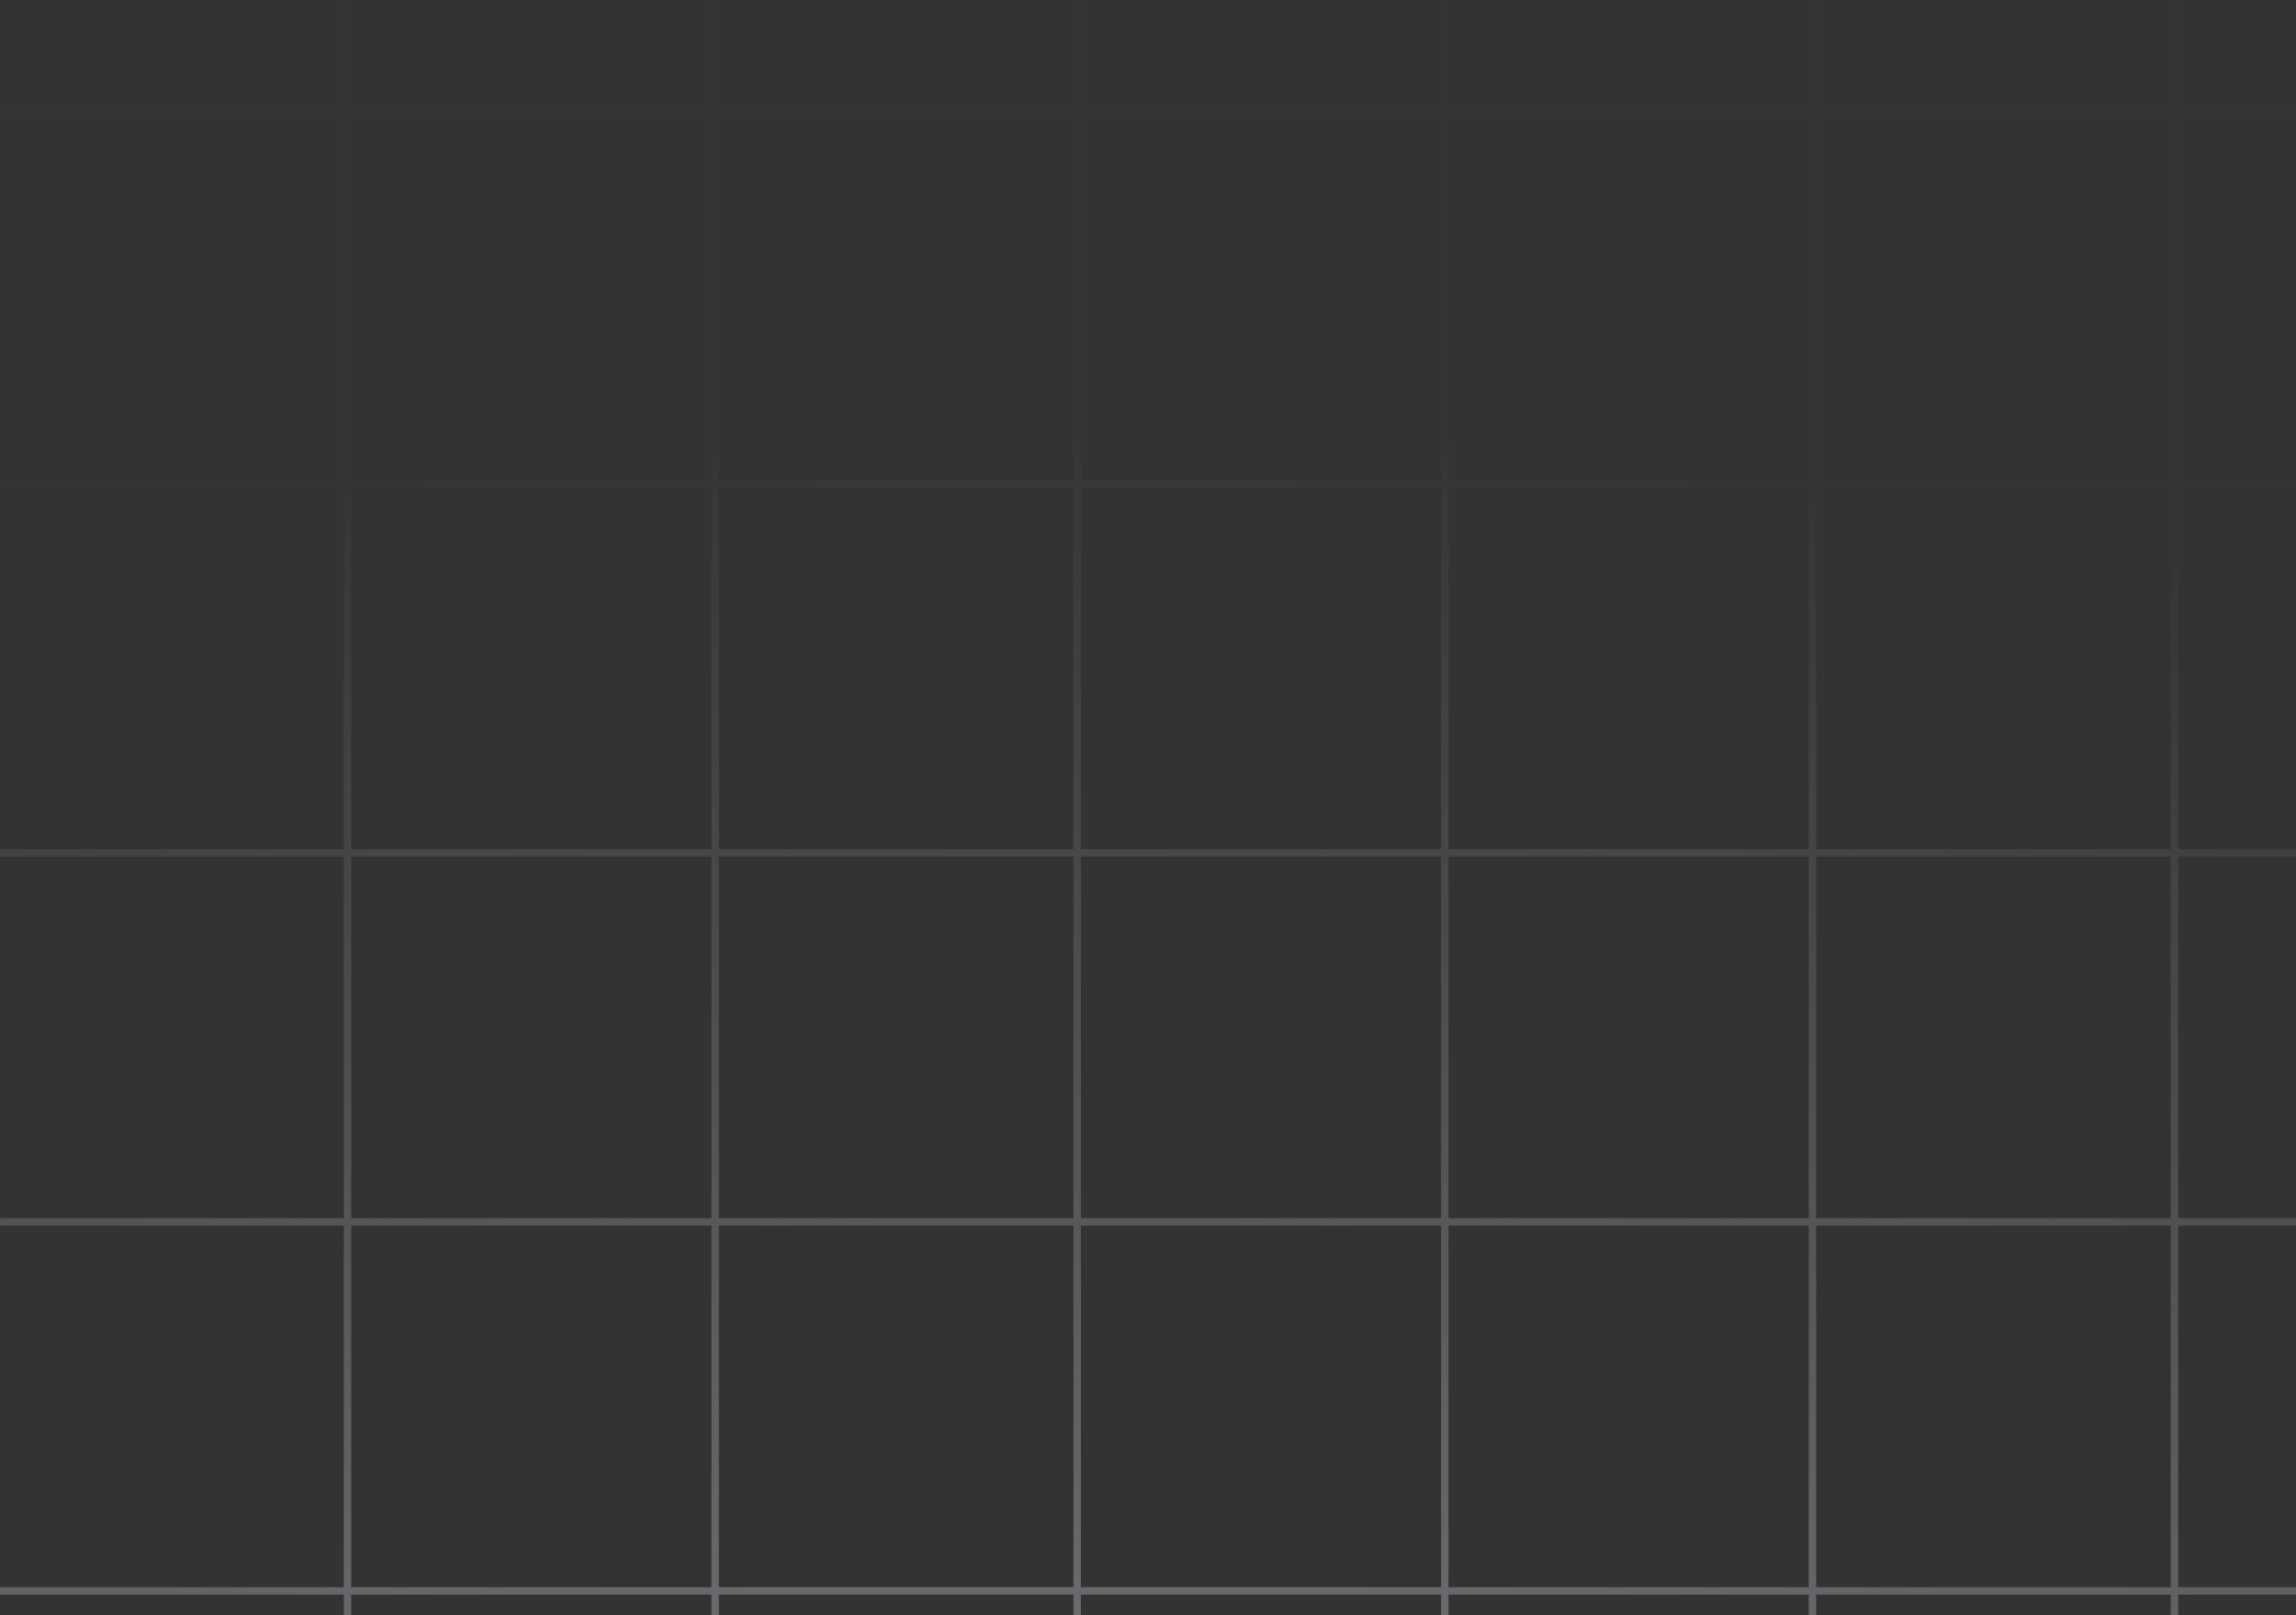 <svg width="432" height="304" viewBox="0 0 432 304" fill="none" xmlns="http://www.w3.org/2000/svg">
<rect x="0" y="0" width="432" height="304" fill="#333333" stroke="none"/>
<path fill-rule="evenodd" clip-rule="evenodd" d="M-349.279 369.566L-349.279 476.539H-347.879L-347.879 369.566H-280.11V476.539H-278.71V369.566H-210.941V476.539H-209.541V369.566H-141.772V476.539H-140.372V369.566H-73.651V476.539H-72.251V369.566H-4.482V476.539H-3.082V369.566H64.688V476.539H66.088V369.566H133.857V476.539H135.257V369.566H201.978V476.539H203.378V369.566H271.147V476.539H272.547V369.566H340.316V476.539H341.716V369.566H408.437V476.539H409.837V369.566H477.606V476.539H479.006V369.566H546.775V476.539H548.175V369.566H615.944V476.539H617.344V369.566H684.065V476.539H685.465V369.566H753.234V476.539H754.634V369.566H849.652V368.166H754.634V300.115H849.652V298.715H754.634V230.665H849.652V229.265H754.634V161.215H849.652V159.815H754.634V91.765H849.652V90.365H754.634V22.314H849.652V20.914H754.634V-47.136H849.652V-48.536H754.634V-116.586H849.652V-117.986H754.634V-216.2H753.234V-117.986H685.465V-216.2H684.065V-117.986H617.344V-216.2H615.944V-117.986H548.175V-216.2H546.775V-117.986H479.006V-216.2H477.606V-117.986H409.837V-216.2H408.437V-117.986H341.716V-216.2H340.316V-117.986H272.547V-216.2H271.147V-117.986H203.378V-216.2H201.978V-117.986H135.257V-216.2H133.857V-117.986H66.088V-216.2H64.688V-117.986H-3.082V-216.2H-4.482V-117.986H-72.251V-216.2H-73.651V-117.986H-140.372V-216.2H-141.772V-117.986H-209.541V-216.2H-210.941V-117.986H-278.71V-216.2H-280.11V-117.986H-347.879L-347.879 -216.2H-349.279L-349.279 -117.986H-444.648V-116.586H-349.279V-48.536H-444.648V-47.136H-349.279L-349.279 20.914H-444.648V22.314H-349.279V90.365H-444.648V91.765H-349.279L-349.279 159.815H-444.648V161.215H-349.279V229.265H-444.648V230.665H-349.279L-349.279 298.715H-444.648V300.115H-349.279V368.166H-444.648V369.566H-349.279ZM753.234 -116.586H685.465V-48.536H753.234V-116.586ZM753.234 -47.136H685.465V20.914H753.234V-47.136ZM753.234 22.314H685.465V90.365H753.234V22.314ZM753.234 91.765H685.465V159.815H753.234V91.765ZM753.234 161.215H685.465V229.265H753.234V161.215ZM753.234 230.665H685.465V298.715H753.234V230.665ZM753.234 300.115H685.465V368.166H753.234V300.115ZM684.065 300.115V368.166H617.344V300.115H684.065ZM684.065 230.665V298.715H617.344V230.665H684.065ZM684.065 161.215V229.265H617.344V161.215H684.065ZM684.065 91.765V159.815H617.344V91.765H684.065ZM684.065 22.314V90.365H617.344V22.314H684.065ZM684.065 -47.136V20.914H617.344V-47.136H684.065ZM684.065 -116.586V-48.536H617.344V-116.586H684.065ZM615.944 -116.586H548.175V-48.536H615.944V-116.586ZM615.944 -47.136H548.175V20.914H615.944V-47.136ZM615.944 22.314H548.175V90.365H615.944V22.314ZM615.944 91.765H548.175L548.175 159.815H615.944V91.765ZM615.944 161.215H548.175V229.265H615.944V161.215ZM615.944 230.665H548.175V298.715H615.944V230.665ZM615.944 300.115H548.175V368.166H615.944V300.115ZM546.775 300.115V368.166H479.006V300.115H546.775ZM546.775 230.665V298.715H479.006V230.665H546.775ZM546.775 161.215V229.265H479.006V161.215H546.775ZM546.775 91.765L546.775 159.815H479.006L479.006 91.765H546.775ZM546.775 22.314V90.365H479.006V22.314H546.775ZM546.775 -47.136V20.914H479.006V-47.136H546.775ZM546.775 -116.586V-48.536H479.006V-116.586H546.775ZM477.606 -116.586H409.837V-48.536H477.606V-116.586ZM477.606 -47.136H409.837V20.914H477.606V-47.136ZM477.606 22.314H409.837V90.365H477.606V22.314ZM477.606 91.765H409.837L409.837 159.815H477.606L477.606 91.765ZM477.606 161.215H409.837V229.265H477.606V161.215ZM477.606 230.665H409.837V298.715H477.606V230.665ZM477.606 300.115H409.837V368.166H477.606V300.115ZM408.437 300.115V368.166H341.716V300.115H408.437ZM408.437 230.665V298.715H341.716V230.665H408.437ZM408.437 161.215V229.265H341.716V161.215H408.437ZM408.437 91.765L408.437 159.815H341.716L341.716 91.765H408.437ZM408.437 22.314V90.365H341.716V22.314H408.437ZM408.437 -47.136V20.914H341.716V-47.136H408.437ZM408.437 -116.586V-48.536H341.716V-116.586H408.437ZM340.316 -116.586H272.547V-48.536H340.316V-116.586ZM340.316 -47.136H272.547V20.914H340.316V-47.136ZM340.316 22.314H272.547V90.365H340.316V22.314ZM340.316 91.765H272.547L272.547 159.815H340.316L340.316 91.765ZM340.316 161.215H272.547V229.265H340.316V161.215ZM340.316 230.665H272.547V298.715H340.316V230.665ZM340.316 300.115H272.547V368.166H340.316V300.115ZM271.147 300.115V368.166H203.378V300.115H271.147ZM271.147 230.665V298.715H203.378V230.665H271.147ZM271.147 161.215V229.265H203.378V161.215H271.147ZM271.147 91.765L271.147 159.815H203.378L203.378 91.765H271.147ZM271.147 22.314V90.365H203.378V22.314H271.147ZM271.147 -47.136V20.914H203.378V-47.136H271.147ZM271.147 -116.586V-48.536H203.378V-116.586H271.147ZM201.978 -116.586H135.257V-48.536H201.978V-116.586ZM201.978 -47.136H135.257V20.914H201.978V-47.136ZM201.978 22.314H135.257V90.365H201.978V22.314ZM201.978 91.765H135.257L135.257 159.815H201.978L201.978 91.765ZM201.978 161.215H135.257V229.265H201.978V161.215ZM201.978 230.665H135.257V298.715H201.978V230.665ZM201.978 300.115H135.257V368.166H201.978V300.115ZM133.857 300.115V368.166H66.088V300.115H133.857ZM133.857 230.665V298.715H66.088V230.665H133.857ZM133.857 161.215V229.265H66.088V161.215H133.857ZM133.857 91.765L133.857 159.815H66.088L66.088 91.765H133.857ZM133.857 22.314V90.365H66.088V22.314H133.857ZM133.857 -47.136V20.914H66.088V-47.136H133.857ZM133.857 -116.586V-48.536H66.088V-116.586H133.857ZM64.688 -116.586H-3.082V-48.536H64.688V-116.586ZM64.688 -47.136H-3.082V20.914H64.688V-47.136ZM64.688 22.314H-3.082V90.365H64.688V22.314ZM64.688 91.765H-3.082L-3.082 159.815H64.688L64.688 91.765ZM64.688 161.215H-3.082V229.265H64.688V161.215ZM64.688 230.665H-3.082V298.715H64.688V230.665ZM64.688 300.115H-3.082V368.166H64.688V300.115ZM-4.482 300.115V368.166H-72.251V300.115H-4.482ZM-4.482 230.665V298.715H-72.251V230.665H-4.482ZM-4.482 161.215V229.265H-72.251V161.215H-4.482ZM-4.482 91.765L-4.482 159.815H-72.251L-72.251 91.765H-4.482ZM-4.482 22.314V90.365H-72.251V22.314H-4.482ZM-4.482 -47.136V20.914H-72.251V-47.136H-4.482ZM-4.482 -116.586V-48.536H-72.251V-116.586H-4.482ZM-73.651 -116.586H-140.372V-48.536H-73.651V-116.586ZM-73.651 -47.136H-140.372V20.914H-73.651V-47.136ZM-73.651 22.314H-140.372V90.365H-73.651V22.314ZM-73.651 91.765H-140.372L-140.372 159.815H-73.651L-73.651 91.765ZM-73.651 161.215H-140.372V229.265H-73.651V161.215ZM-73.651 230.665H-140.372V298.715H-73.651V230.665ZM-73.651 300.115H-140.372V368.166H-73.651V300.115ZM-141.772 300.115V368.166H-209.541L-209.541 300.115H-141.772ZM-141.772 230.665V298.715H-209.541V230.665H-141.772ZM-141.772 161.215V229.265H-209.541V161.215H-141.772ZM-141.772 91.765L-141.772 159.815H-209.541V91.765H-141.772ZM-141.772 22.314V90.365H-209.541V22.314H-141.772ZM-141.772 -47.136V20.914H-209.541L-209.541 -47.136H-141.772ZM-141.772 -116.586V-48.536H-209.541V-116.586H-141.772ZM-210.941 -116.586H-278.71V-48.536H-210.941V-116.586ZM-210.941 -47.136H-278.71L-278.71 20.914H-210.941L-210.941 -47.136ZM-210.941 22.314H-278.71V90.365H-210.941V22.314ZM-210.941 91.765H-278.71V159.815H-210.941V91.765ZM-210.941 161.215H-278.71V229.265H-210.941V161.215ZM-210.941 230.665H-278.71V298.715H-210.941V230.665ZM-210.941 300.115H-278.71L-278.71 368.166H-210.941L-210.941 300.115ZM-280.11 300.115L-280.11 368.166H-347.879V300.115H-280.11ZM-280.11 230.665V298.715H-347.879L-347.879 230.665H-280.11ZM-280.11 161.215V229.265H-347.879V161.215H-280.11ZM-280.11 91.765V159.815H-347.879L-347.879 91.765H-280.11ZM-280.11 22.314V90.365H-347.879V22.314H-280.11ZM-280.11 -47.136L-280.11 20.914H-347.879L-347.879 -47.136H-280.11ZM-280.11 -116.586V-48.536H-347.879V-116.586H-280.11Z" fill="url(#paint0_radial_446_9566)"/>
<defs>
<radialGradient id="paint0_radial_446_9566" cx="0" cy="0" r="1" gradientUnits="userSpaceOnUse" gradientTransform="translate(199.255 826.611) rotate(180) scale(786.589 746.502)">
<stop stop-color="#EDECF3"/>
<stop offset="1" stop-color="#E6E5F5" stop-opacity="0.01"/>
</radialGradient>
</defs>
</svg>
